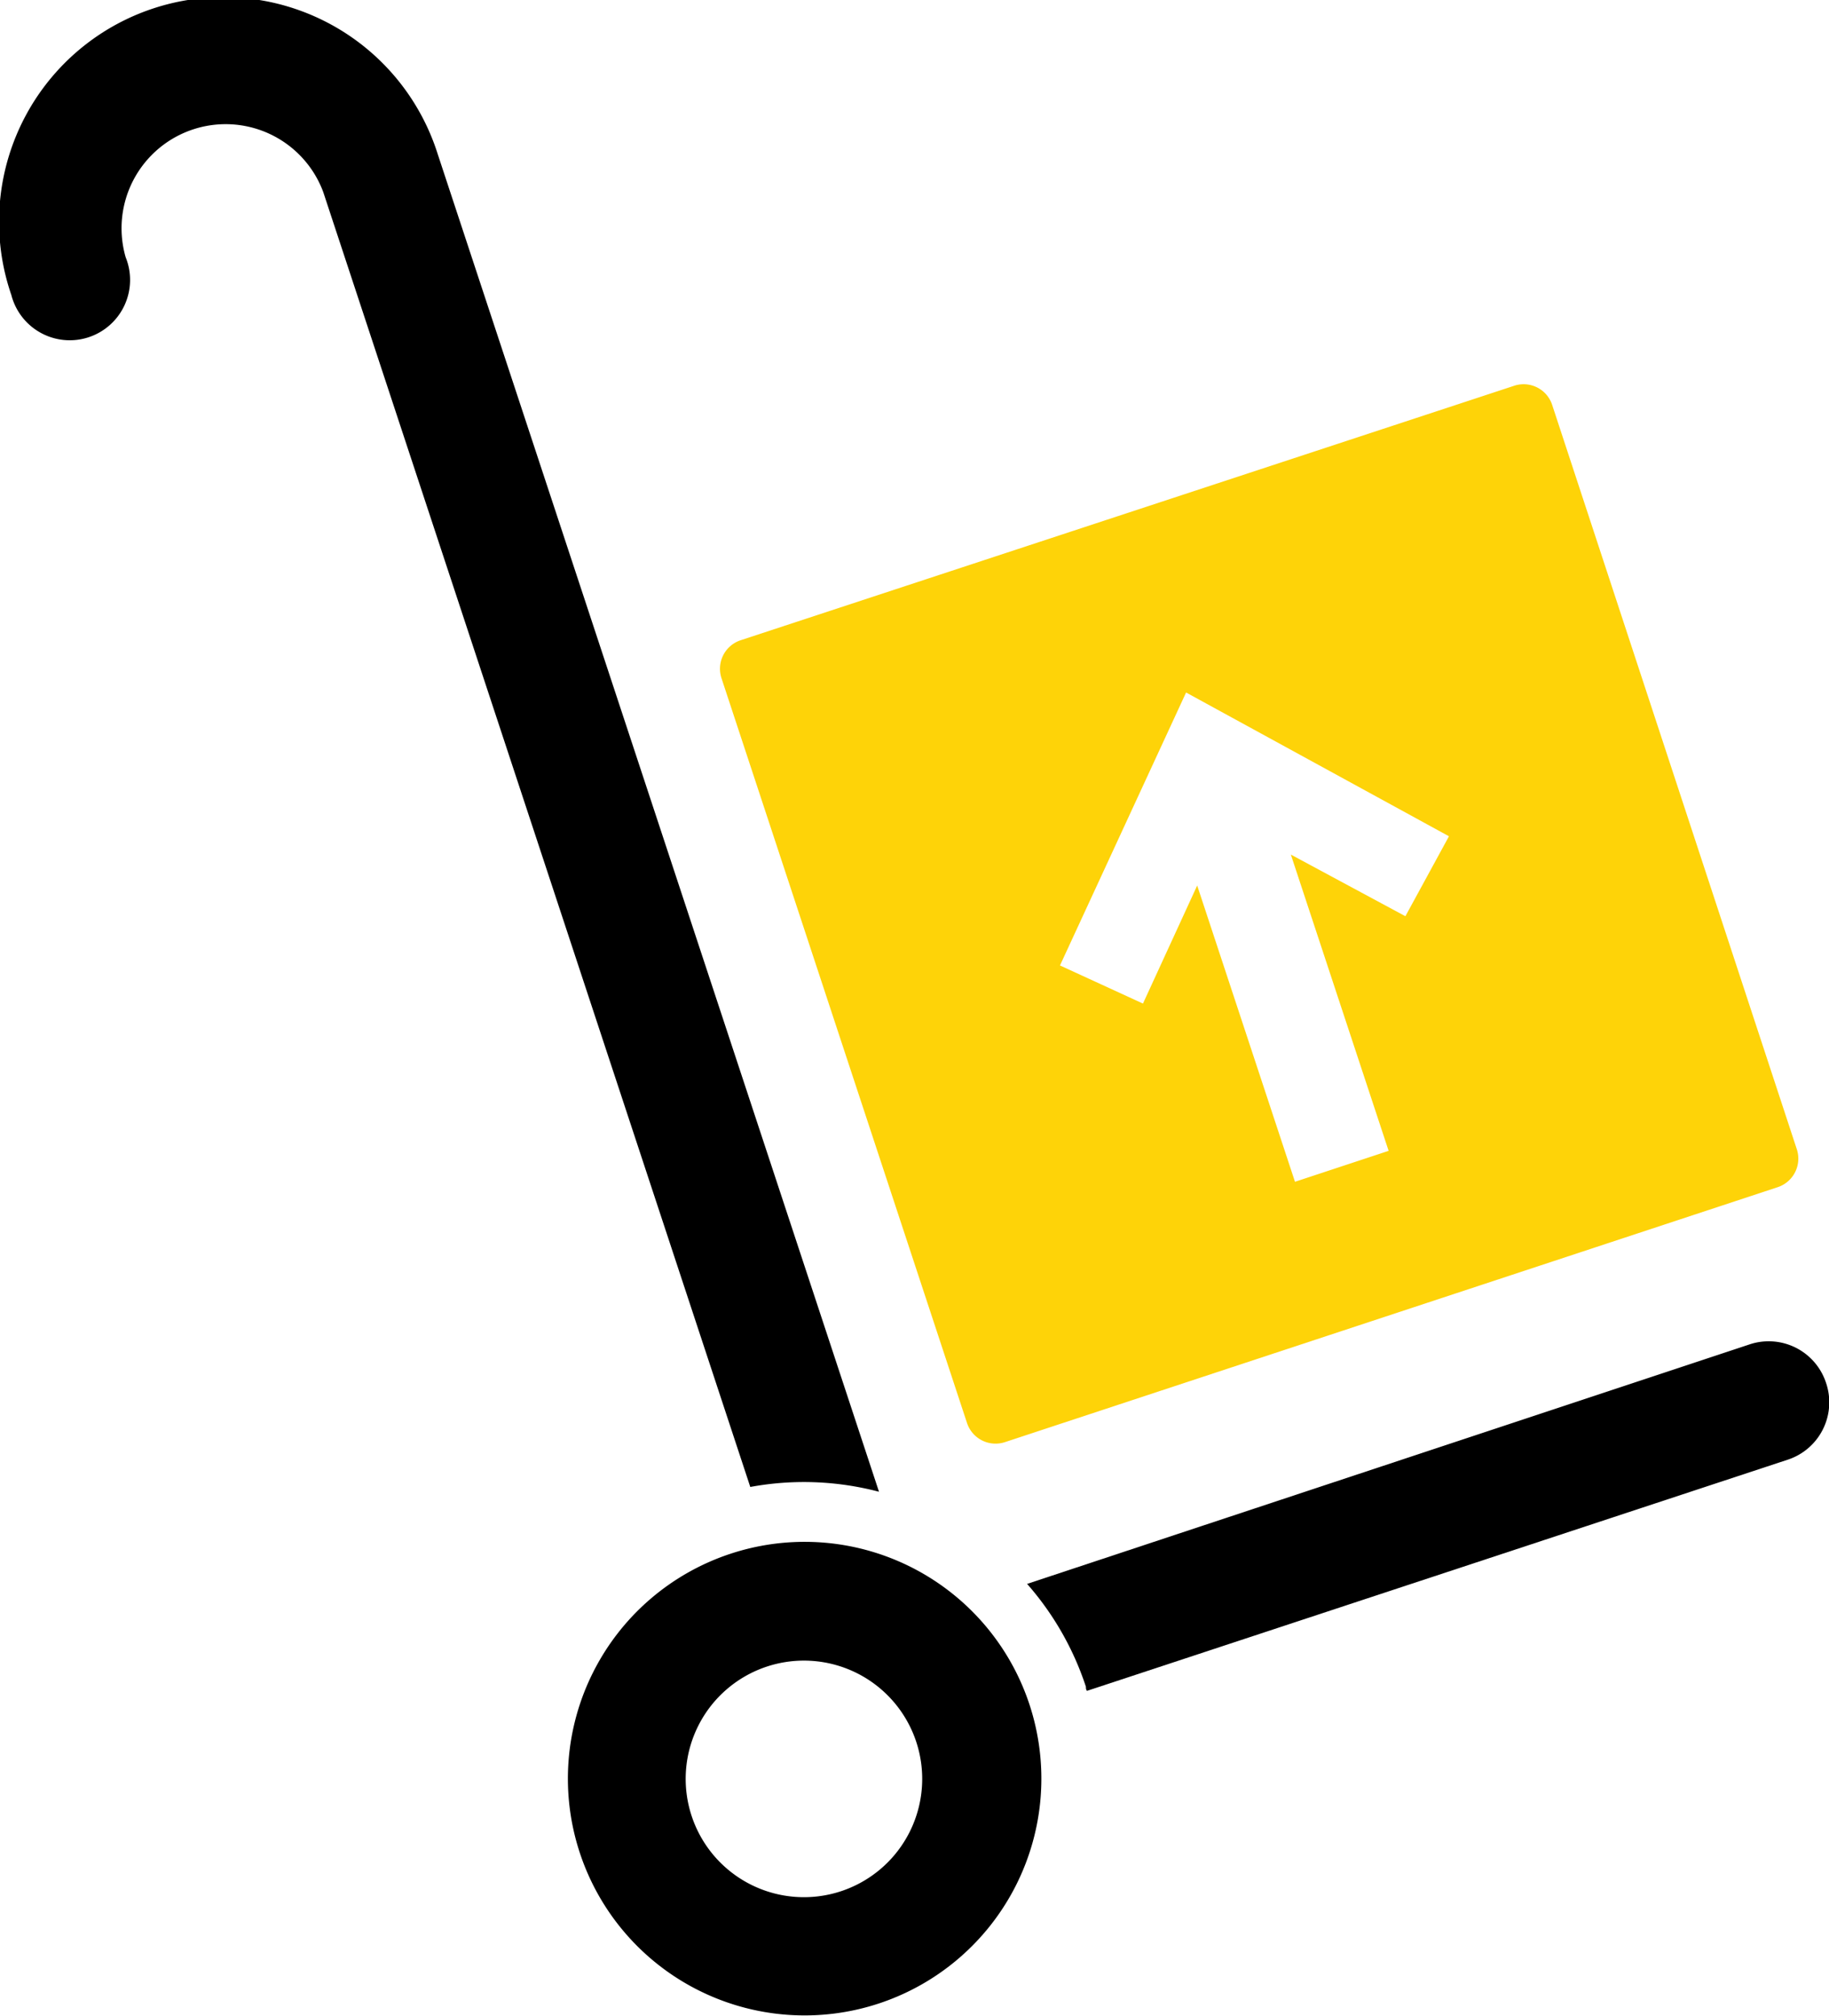 <svg data-name="icon-get" xmlns="http://www.w3.org/2000/svg" viewBox="0 0 83.98 92.53">
    <defs>
        <style>
            .cls-1{fill:none}.cls-2{clip-path:url(#clip-path)}.cls-3{fill:#fed308}
        </style>
        <clipPath id="clip-path" transform="translate(-125.73 -650.61)">
            <path class="cls-1" d="M125.73 650.46h84v92.67h-84z"/>
        </clipPath>
    </defs>
    <title>
        icon-get
    </title>
    <g class="cls-2">
        <path d="M33.5 71.34a10.87 10.87 0 1 0 13.77 6.91 10.87 10.87 0 0 0-13.77-6.91zm5.11 15.48a5.43 5.43 0 1 1 3.46-6.86 5.43 5.43 0 0 1-3.46 6.86z"/>
        <path class="cls-3" d="M44.4 65.32a1.38 1.38 0 0 0 1.75.88l35.47-11.7a1.38 1.38 0 0 0 .88-1.75L71.27 18.59a1.38 1.38 0 0 0-1.75-.88L34.01 29.39a1.38 1.38 0 0 0-.88 1.75zm10.06-33.53l12.07 6.6-2 3.67-5.26-2.83 4.49 13.6-4.3 1.42-4.49-13.6-2.49 5.42-3.81-1.75z"/>
        <path d="M83.84 63.47a2.77 2.77 0 0 0-3.49-1.76l-33.19 11a13.55 13.55 0 0 1 2.7 4.72c0 .06 0 .13.05.19l32.17-10.61a2.77 2.77 0 0 0 1.76-3.54zm-43.48 5.01L20.1 7.08A10.31 10.31 0 1 0 .52 13.54a2.77 2.77 0 1 0 5.25-1.73 4.78 4.78 0 0 1 9.07-3l19.61 59.45a13.54 13.54 0 0 1 5.91.22z"/>
    </g>
</svg>

